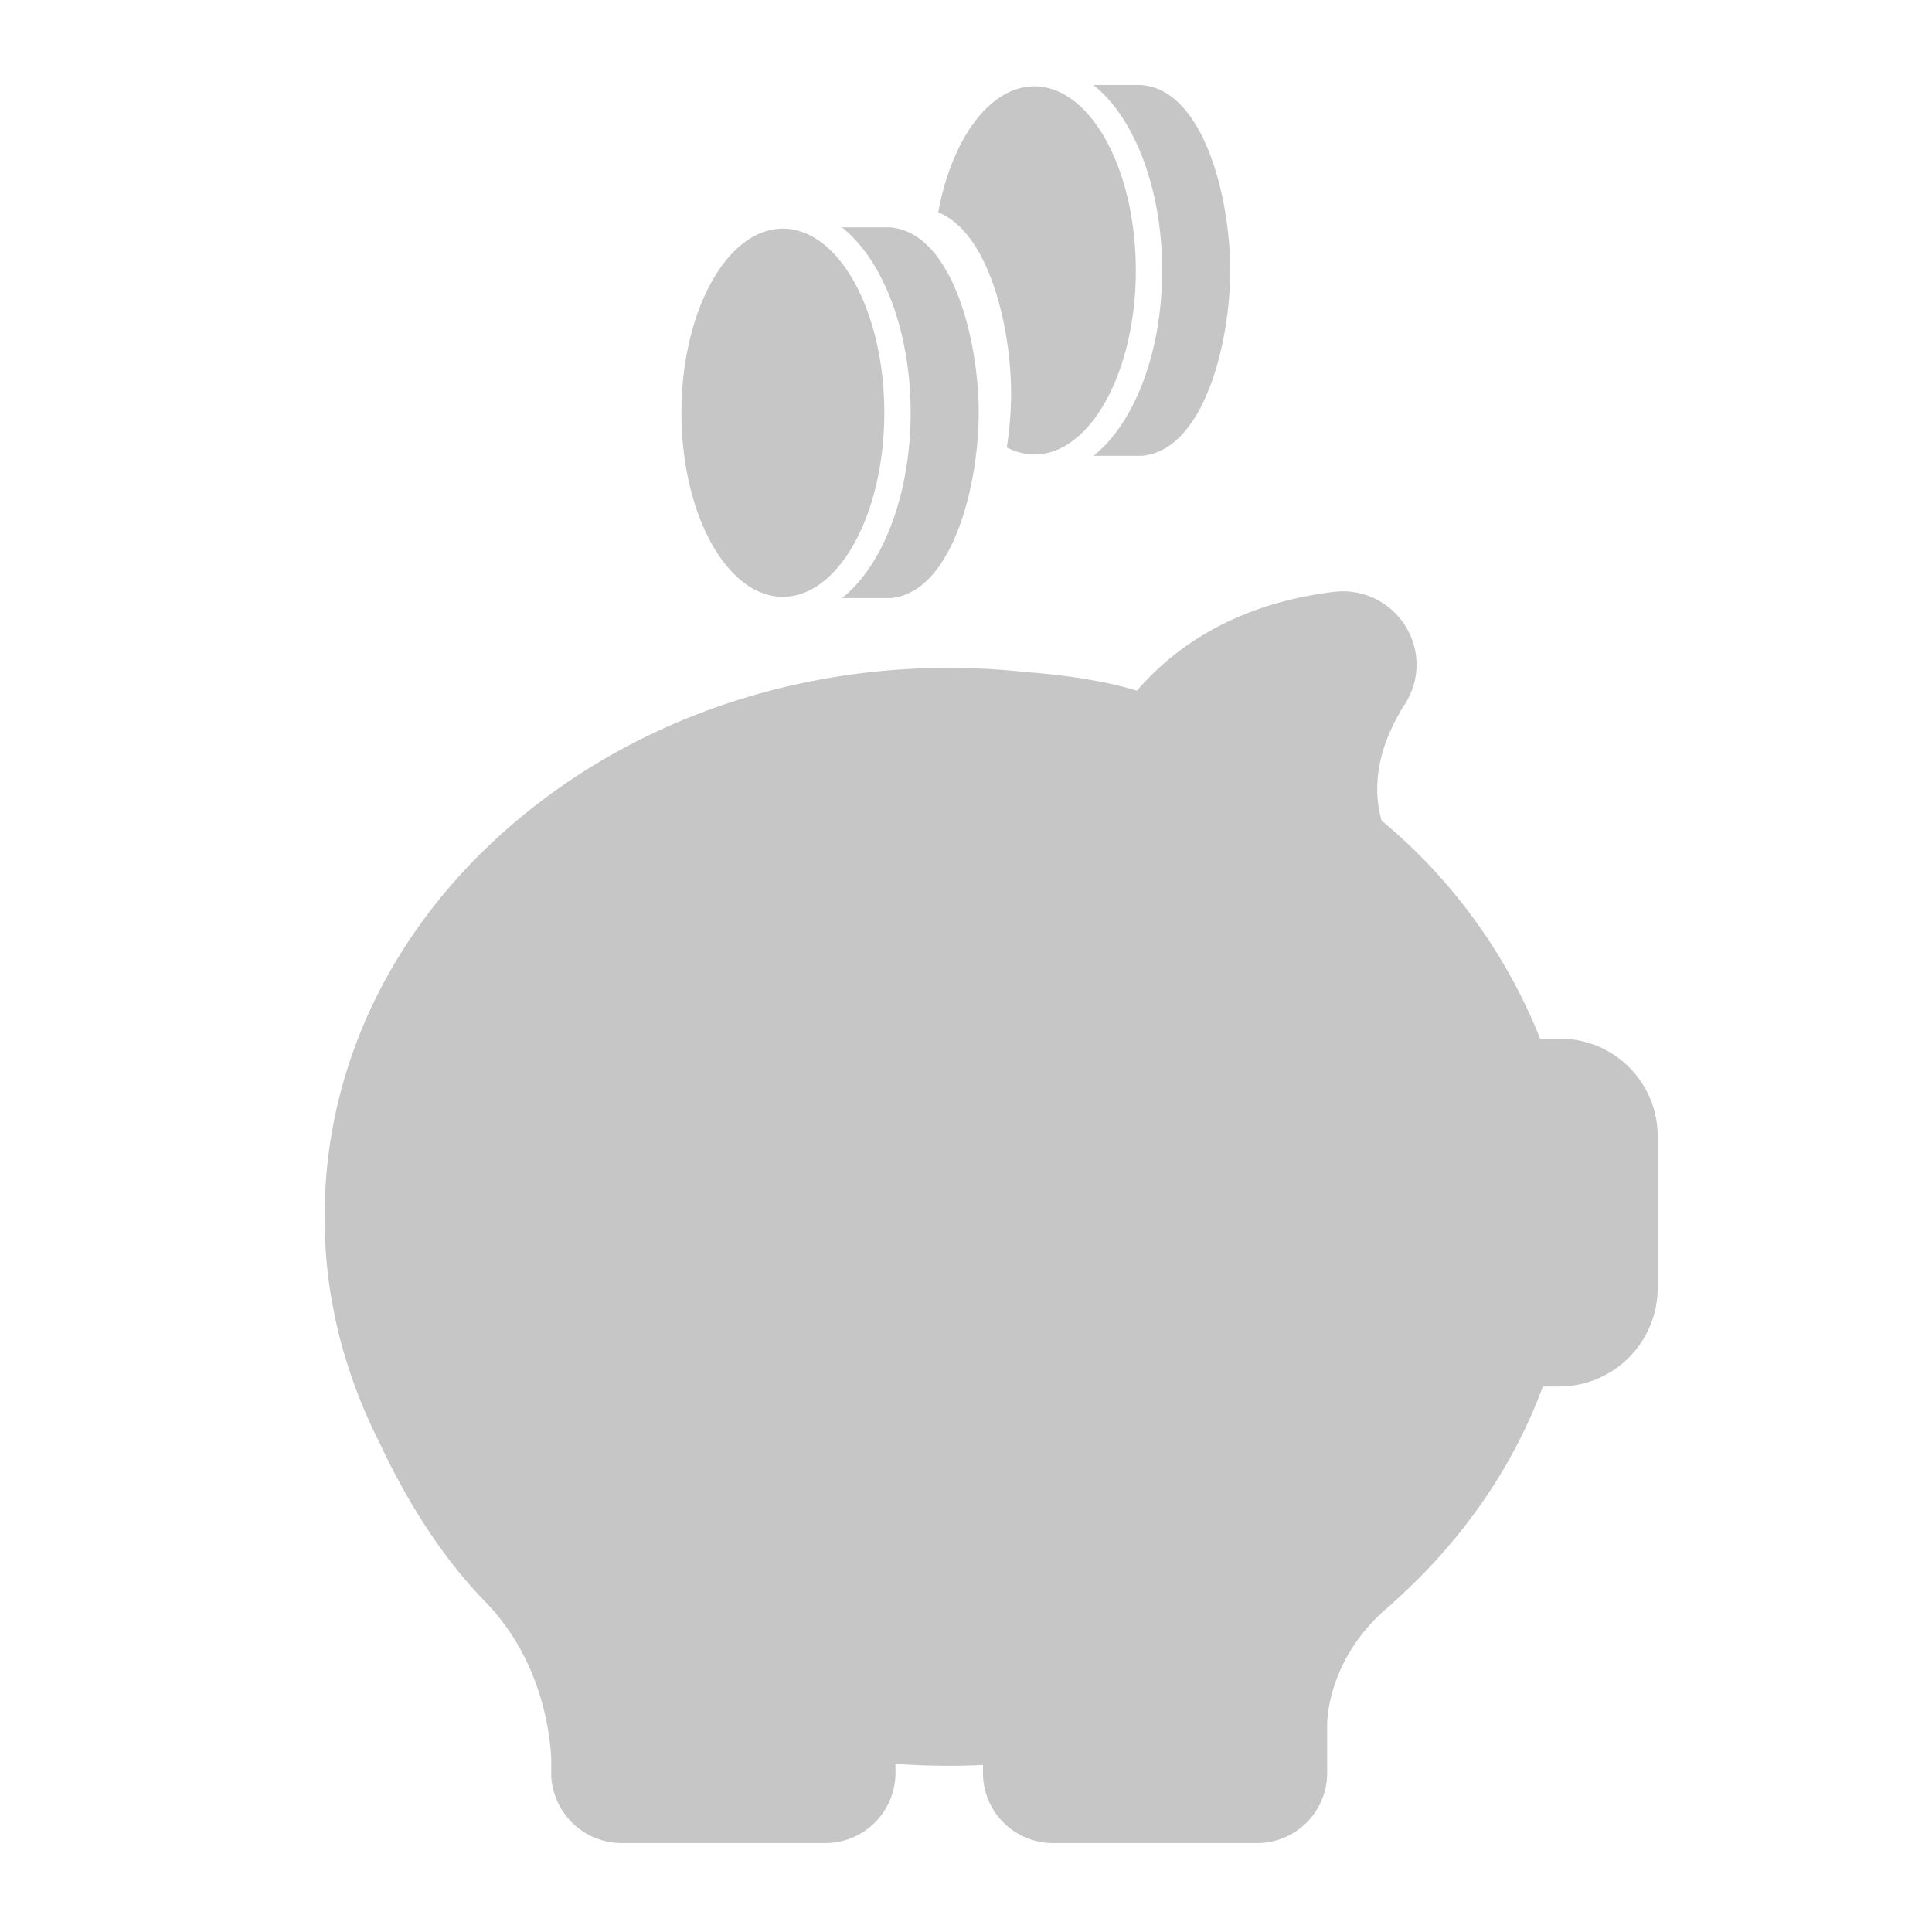 <svg id="SVG" xmlns="http://www.w3.org/2000/svg" width="500" height="500" viewBox="0 0 500 500">
<defs>
    <style>
      .cls-1 {
        fill: #c6c6c6;
        fill-rule: evenodd;
      }
    </style>
  </defs>
  <path id="piggybank.svg" class="cls-1" d="M403.611,268.817h-5.024a141.243,141.243,0,0,0-41.036-56.446c-2.622-9.445-.642-19.663,6.083-30.23a18.739,18.739,0,0,0,.566-19.309,19.079,19.079,0,0,0-16.63-9.8c-0.778,0-1.625.067-2.4,0.142-25.825,3.175-41.534,14.659-50.942,25.579-11.319-3.523-25.683-4.583-28.373-4.787a191.813,191.813,0,0,0-20.166-1.129C202.73,172.84,162.33,187.5,131.833,214,100.983,240.845,84,276.711,84,314.908a124.97,124.97,0,0,0,3.468,29.386c0.068,0.211.068,0.422,0.137,0.565l0.075,0.353A134.187,134.187,0,0,0,98.3,373.538c7.714,16.487,16.91,30.3,27.239,40.944,14.3,14.659,16.767,33.261,17.122,40.727v4.161a10.75,10.75,0,0,0,.212,2.183,18.237,18.237,0,0,0,17.969,15.433h52.717a18.143,18.143,0,0,0,18.187-18.112V456.48a187.635,187.635,0,0,0,22.644.286v2.114a18.142,18.142,0,0,0,18.18,18.113h52.717a18.139,18.139,0,0,0,18.181-18.113V446.057c0.074-2.958,1.2-16.985,14.575-29.1,0.636-.564,1.345-1.128,1.98-1.693l0.143-.142a1.788,1.788,0,0,0,.5-0.49c17.613-15.713,30.919-34.886,38.633-55.808h4.172a25.521,25.521,0,0,0,25.539-25.442V294.129a25.232,25.232,0,0,0-25.4-25.312h0ZM235.673,106.825c0,21.344-7.293,39.681-17.762,47.967h12.458c15.946-1.269,22.916-28.865,22.916-47.967,0-19.192-7.033-46.963-23.139-47.988H217.885C228.368,67.113,235.673,85.464,235.673,106.825Zm-59.318-.01c0,26.268,11.776,47.64,26.252,47.64s26.251-21.372,26.251-47.64-11.776-47.641-26.251-47.641S176.355,80.546,176.355,106.815ZM300.764,69.992c0,21.344-7.3,39.682-17.763,47.968H295.46c15.945-1.27,22.915-28.866,22.915-47.968,0-19.192-7.033-46.963-23.139-47.988H282.975C293.458,30.28,300.764,48.631,300.764,69.992ZM267.7,22.342c-11.582,0-21.417,13.7-24.894,32.621,13.064,5.2,18.865,29.563,18.865,46.952a92.6,92.6,0,0,1-1.114,13.869,15.538,15.538,0,0,0,7.143,1.839c14.474,0,26.251-21.371,26.251-47.64S282.171,22.342,267.7,22.342Z"/>
</svg>
